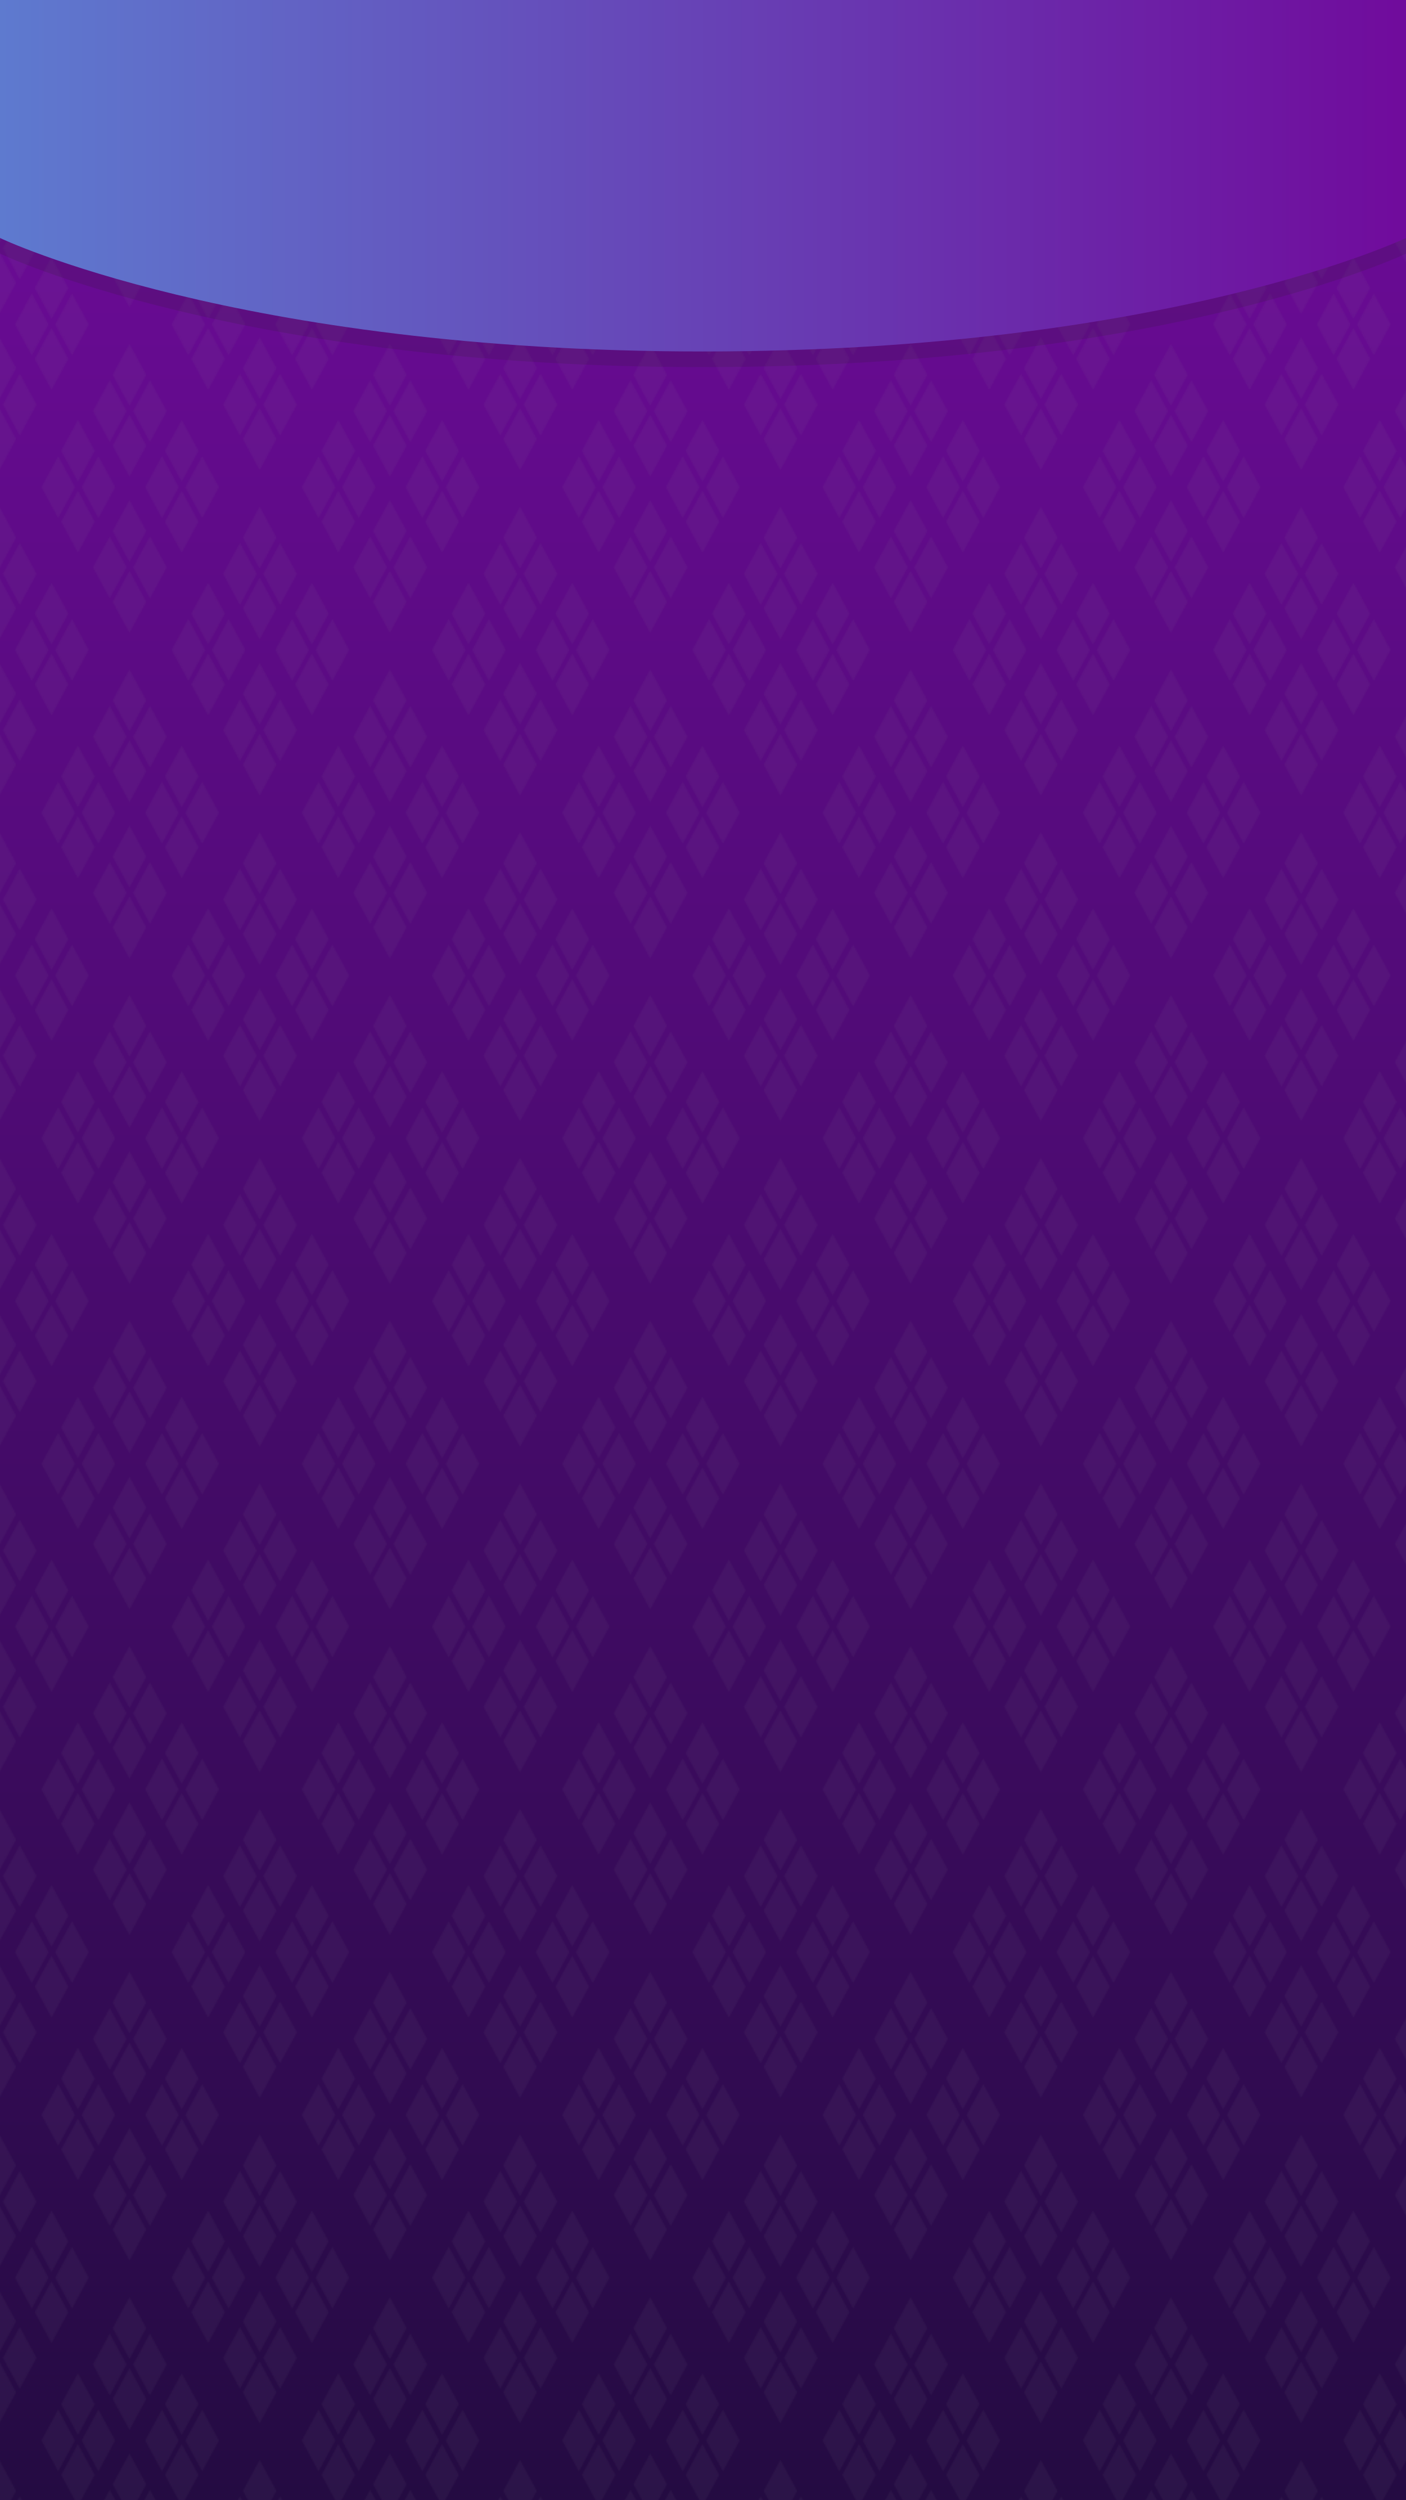 <svg xmlns="http://www.w3.org/2000/svg" xmlns:xlink="http://www.w3.org/1999/xlink" viewBox="0 0 1080 1920"><defs><style>.cls-1{fill:none;}.cls-2{opacity:0.47;mix-blend-mode:multiply;}.cls-3{fill:#939598;}.cls-4{isolation:isolate;}.cls-5{fill:url(#New_Gradient_Swatch_3);}.cls-6,.cls-7{opacity:0.15;}.cls-6{mix-blend-mode:color-burn;fill:url(#New_Pattern_2);}.cls-8{fill:#231f20;}.cls-9{fill:url(#linear-gradient);}</style><linearGradient id="New_Gradient_Swatch_3" x1="540" x2="540" y2="1920" gradientUnits="userSpaceOnUse"><stop offset="0" stop-color="#700b9c"/><stop offset="1" stop-color="#240b42"/></linearGradient><pattern id="New_Pattern_2" data-name="New Pattern 2" width="200" height="250" patternUnits="userSpaceOnUse" viewBox="0 0 200 250"><rect class="cls-1" width="200" height="250"/><g class="cls-2"><polygon class="cls-3" points="171.45 190.73 184.31 214.42 197.18 190.73 184.31 167.06 171.45 190.73"/><polygon class="cls-3" points="186.59 162.82 199.46 186.51 212.32 162.82 199.46 139.15 186.59 162.82"/><polygon class="cls-3" points="147.01 221.2 159.87 244.88 172.74 221.2 159.87 197.52 147.01 221.2"/><polygon class="cls-3" points="188.45 249.1 175.59 225.42 162.73 249.1 175.59 272.78 188.45 249.1"/><polygon class="cls-3" points="186.59 217.22 199.46 240.9 212.32 217.22 199.46 193.55 186.59 217.22"/><polygon class="cls-3" points="157.56 249.1 144.7 225.42 131.84 249.1 144.7 272.78 157.56 249.1"/></g><g class="cls-2"><polygon class="cls-3" points="2.31 190.73 15.17 214.42 28.03 190.73 15.17 167.06 2.31 190.73"/><polygon class="cls-3" points="-13.41 162.82 -0.55 186.51 12.32 162.82 -0.55 139.15 -13.41 162.82"/><polygon class="cls-3" points="-13.41 217.22 -0.55 240.9 12.32 217.22 -0.55 193.55 -13.41 217.22"/><polygon class="cls-3" points="26.72 221.2 39.58 244.88 52.44 221.2 39.58 197.52 26.72 221.2"/><polygon class="cls-3" points="37.27 249.1 24.41 225.42 11.54 249.1 24.41 272.78 37.27 249.1"/><polygon class="cls-3" points="68.16 249.1 55.3 225.42 42.44 249.1 55.3 272.78 68.16 249.1"/></g><g class="cls-2"><polygon class="cls-3" points="172.74 25.6 159.87 1.92 147.01 25.6 159.87 49.28 172.74 25.6"/><polygon class="cls-3" points="188.45 -0.9 175.59 -24.58 162.73 -0.9 175.59 22.78 188.45 -0.9"/><polygon class="cls-3" points="157.56 -0.9 144.7 -24.58 131.84 -0.9 144.7 22.78 157.56 -0.9"/><polygon class="cls-3" points="212.32 32.77 199.46 9.1 186.59 32.77 199.46 56.45 212.32 32.77"/><polygon class="cls-3" points="212.32 87.18 199.46 63.5 186.59 87.18 199.46 110.85 212.32 87.18"/><polygon class="cls-3" points="197.18 60.68 184.31 37 171.45 60.68 184.31 84.35 197.18 60.68"/></g><g class="cls-2"><polygon class="cls-3" points="71.45 65.73 84.31 89.42 97.17 65.73 84.31 42.06 71.45 65.73"/><polygon class="cls-3" points="102.31 65.73 115.17 89.42 128.03 65.73 115.17 42.06 102.31 65.73"/><polygon class="cls-3" points="86.59 37.82 99.45 61.52 112.32 37.82 99.45 14.15 86.59 37.82"/><polygon class="cls-3" points="72.73 150.6 59.87 126.92 47.01 150.6 59.87 174.28 72.73 150.6"/><polygon class="cls-3" points="47.01 96.2 59.87 119.88 72.73 96.2 59.87 72.52 47.01 96.2"/><polygon class="cls-3" points="88.45 124.1 75.59 100.42 62.73 124.1 75.59 147.78 88.45 124.1"/><polygon class="cls-3" points="86.59 92.22 99.45 115.9 112.32 92.22 99.45 68.55 86.59 92.22"/><polygon class="cls-3" points="57.56 124.1 44.7 100.42 31.84 124.1 44.7 147.78 57.56 124.1"/><polygon class="cls-3" points="128.03 185.68 115.17 162 102.31 185.68 115.17 209.35 128.03 185.68"/><polygon class="cls-3" points="152.44 150.6 139.58 126.92 126.72 150.6 139.58 174.28 152.44 150.6"/><polygon class="cls-3" points="126.72 96.2 139.58 119.88 152.44 96.2 139.58 72.52 126.72 96.2"/><polygon class="cls-3" points="137.27 124.1 124.41 100.42 111.55 124.1 124.41 147.78 137.27 124.1"/><polygon class="cls-3" points="112.32 157.78 99.45 134.1 86.59 157.78 99.45 181.45 112.32 157.78"/><polygon class="cls-3" points="168.16 124.1 155.3 100.42 142.44 124.1 155.3 147.78 168.16 124.1"/><polygon class="cls-3" points="112.32 212.18 99.45 188.5 86.59 212.18 99.45 235.85 112.32 212.18"/><polygon class="cls-3" points="97.17 185.68 84.31 162 71.45 185.68 84.31 209.35 97.17 185.68"/></g><g class="cls-2"><polygon class="cls-3" points="28.03 60.68 15.17 37 2.31 60.68 15.17 84.35 28.03 60.68"/><polygon class="cls-3" points="52.44 25.6 39.58 1.92 26.72 25.6 39.58 49.28 52.44 25.6"/><polygon class="cls-3" points="37.27 -0.9 24.41 -24.58 11.54 -0.9 24.41 22.78 37.27 -0.9"/><polygon class="cls-3" points="12.32 32.77 -0.55 9.1 -13.41 32.77 -0.55 56.45 12.32 32.77"/><polygon class="cls-3" points="68.16 -0.9 55.3 -24.58 42.44 -0.9 55.3 22.78 68.16 -0.9"/><polygon class="cls-3" points="12.32 87.18 -0.55 63.5 -13.41 87.18 -0.55 110.85 12.32 87.18"/></g></pattern><linearGradient id="linear-gradient" y1="134.95" x2="1080" y2="134.95" gradientUnits="userSpaceOnUse"><stop offset="0" stop-color="#5e7acf"/><stop offset="1" stop-color="#700b9c"/></linearGradient></defs><title>Fondo_02</title><g class="cls-4"><g id="Layer_2" data-name="Layer 2"><g id="Layer_1-2" data-name="Layer 1"><rect class="cls-5" width="1080" height="1920"/><rect class="cls-6" width="1080" height="1920"/><g class="cls-7"><path class="cls-8" d="M0,194.76S181.9,281.9,539.8,281.9,1080,194.76,1080,194.76V12H0Z"/><path class="cls-8" d="M0,193.76S181.9,280.9,539.8,280.9,1080,193.76,1080,193.76V11H0Z"/><path class="cls-8" d="M0,192.76S181.9,279.9,539.8,279.9,1080,192.76,1080,192.76V10H0Z"/><path class="cls-8" d="M0,191.76S181.9,278.9,539.8,278.9,1080,191.76,1080,191.76V9H0Z"/><path class="cls-8" d="M0,190.76S181.9,277.9,539.8,277.9,1080,190.76,1080,190.76V8H0Z"/><path class="cls-8" d="M0,189.76S181.9,276.9,539.8,276.9,1080,189.76,1080,189.76V7H0Z"/><path class="cls-8" d="M0,188.76S181.9,275.9,539.8,275.9,1080,188.76,1080,188.76V6H0Z"/><path class="cls-8" d="M0,187.76S181.9,274.9,539.8,274.9,1080,187.76,1080,187.76V5H0Z"/><path class="cls-8" d="M0,186.76S181.9,273.9,539.8,273.9,1080,186.76,1080,186.76V4H0Z"/><path class="cls-8" d="M0,185.76S181.9,272.9,539.8,272.9,1080,185.76,1080,185.76V3H0Z"/><path class="cls-8" d="M0,184.76S181.9,271.9,539.8,271.9,1080,184.76,1080,184.76V2H0Z"/><path class="cls-8" d="M0,183.76S181.9,270.9,539.8,270.9,1080,183.76,1080,183.76V1H0Z"/><path class="cls-8" d="M0,182.76S181.9,269.9,539.8,269.9,1080,182.76,1080,182.76V0H0Z"/></g><path class="cls-9" d="M0,182.76S181.9,269.9,539.8,269.9,1080,182.76,1080,182.76V0H0Z"/></g></g></g></svg>